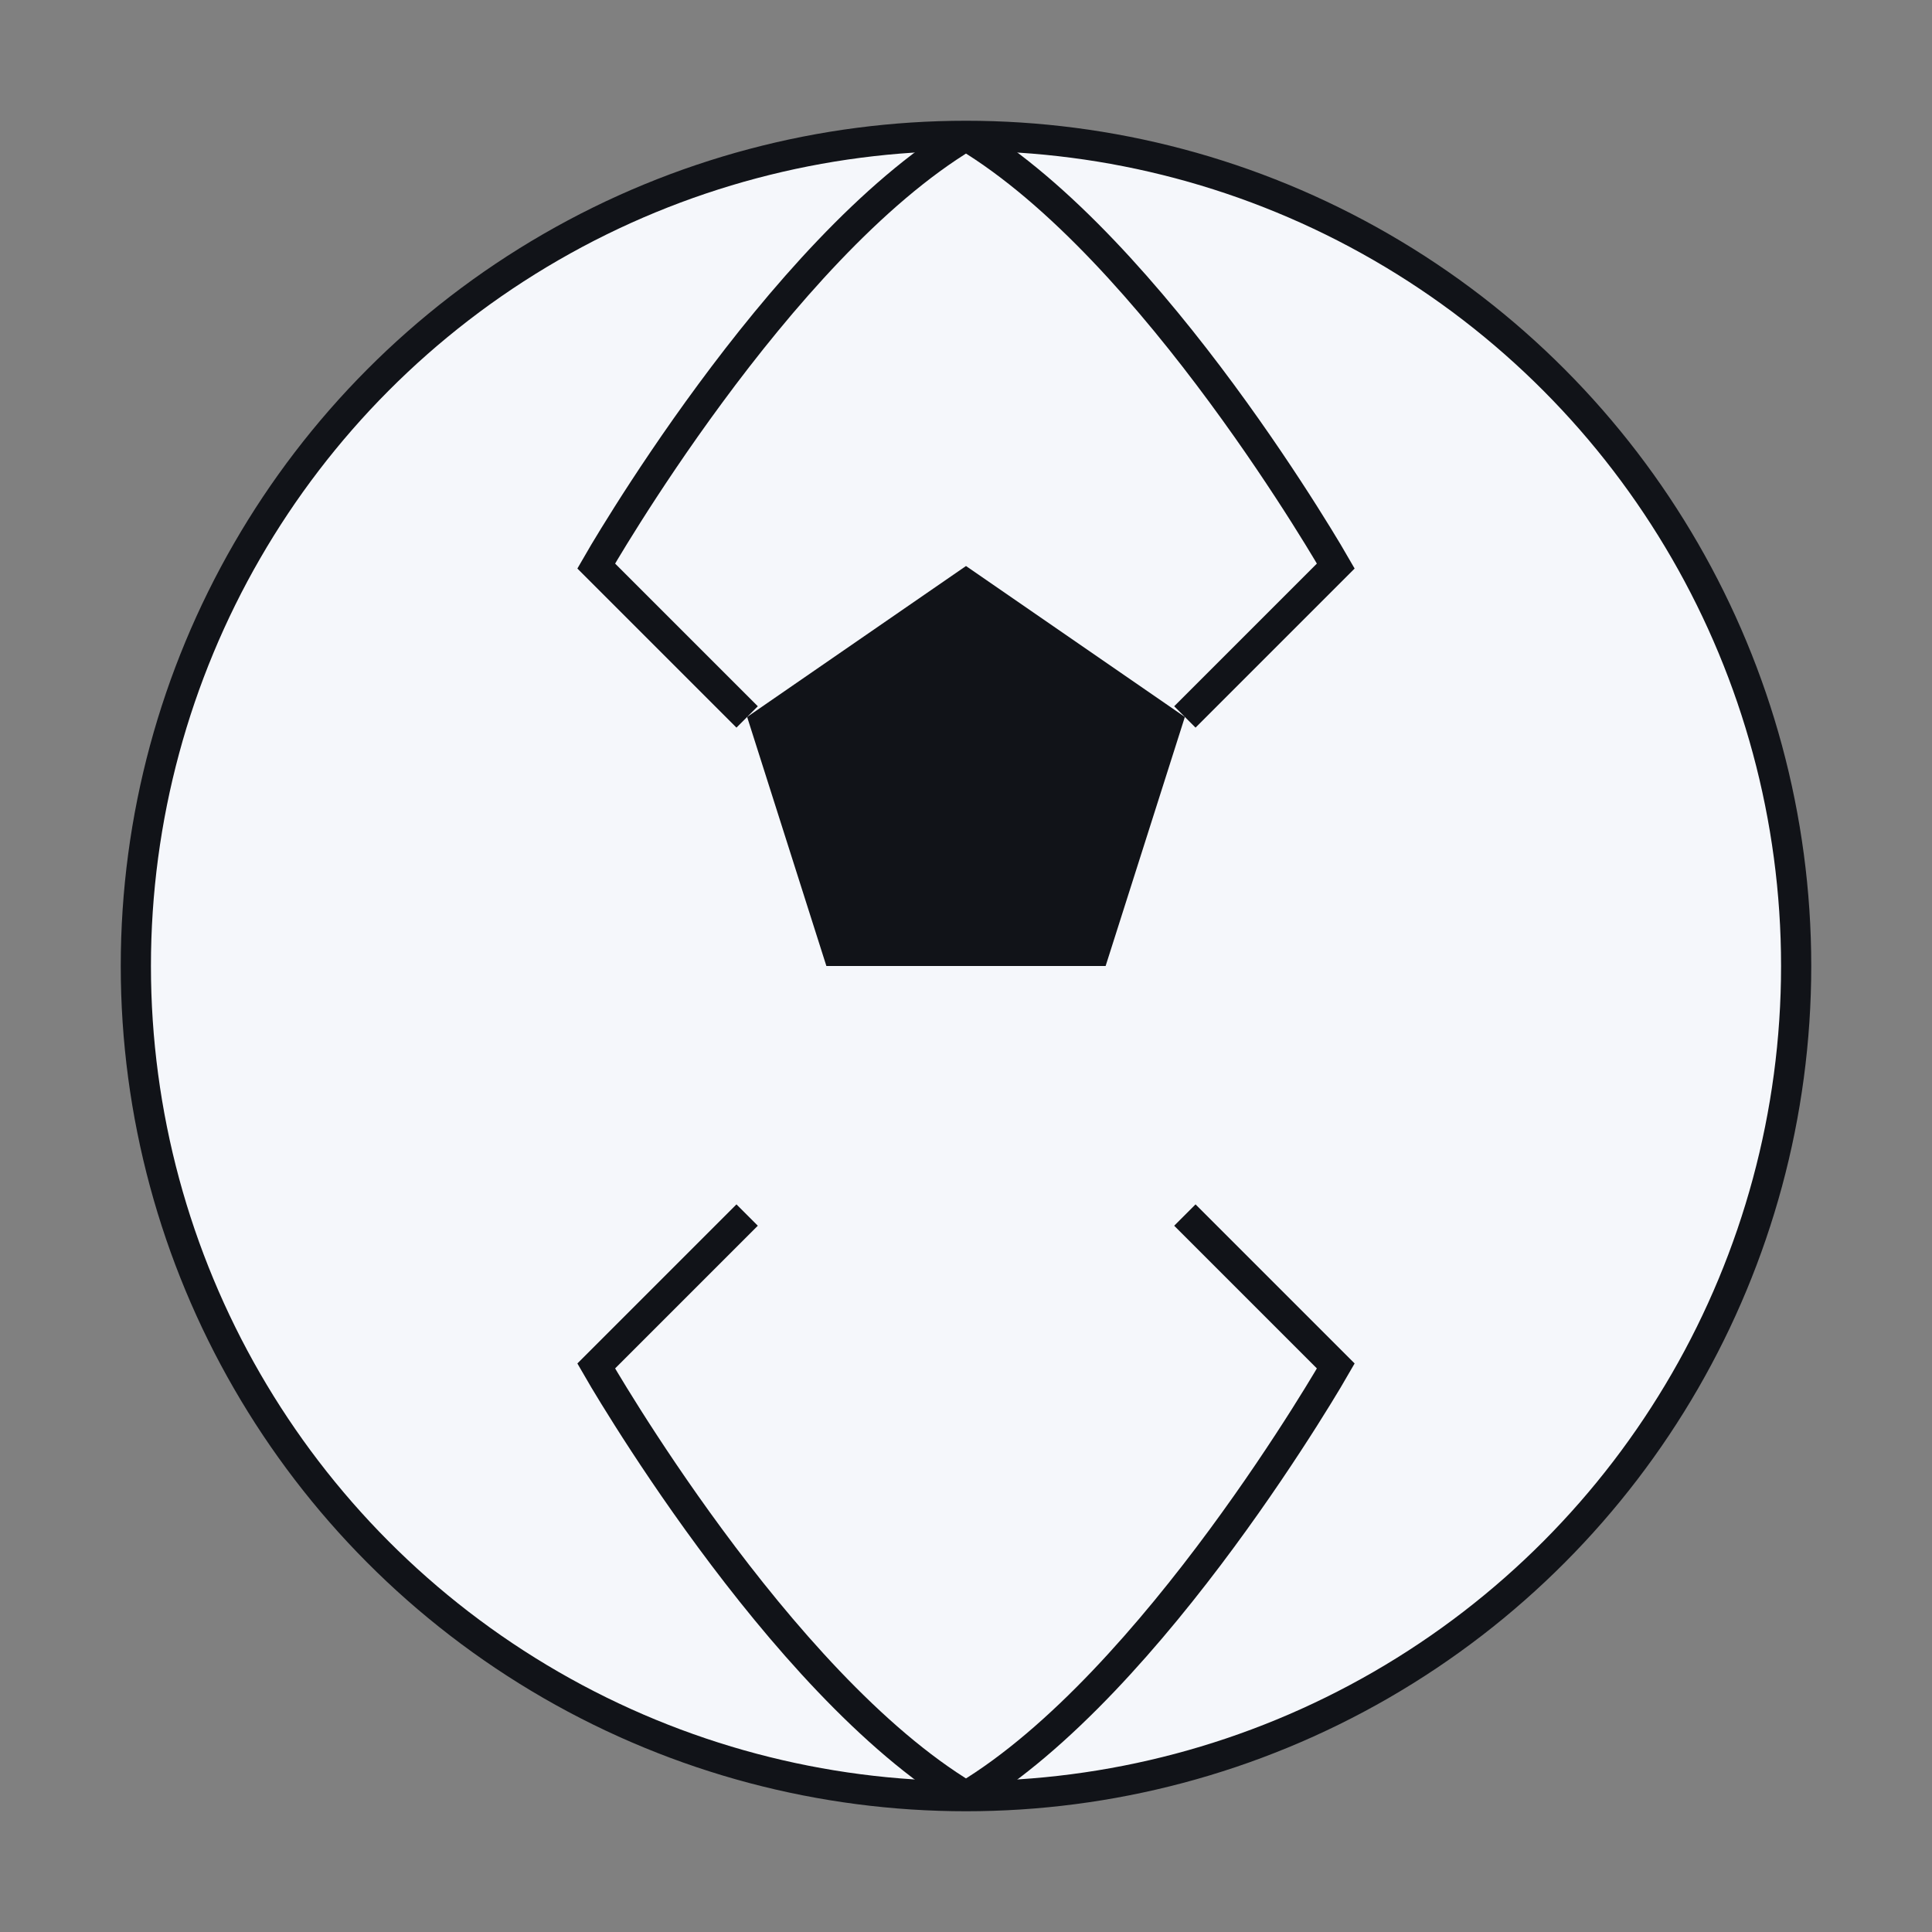 <svg xmlns="http://www.w3.org/2000/svg" viewBox="0 0 512 512">
  <rect x="0" y="0" width="512" height="512" fill="#808080" stroke="none"/>
  <circle cx="256" cy="256" r="220" fill="#f5f7fb" stroke="#111318" stroke-width="8"/>
  <polygon points="256,150 314,190 293,256 219,256 198,190" fill="#111318"/>
  <path d="M256 36c-50 30-98 114-98 114l40 40M256 36c50 30 98 114 98 114l-40 40" stroke="#111318" stroke-width="8" fill="none"/>
  <path d="M256 476c-50-30-98-114-98-114l40-40M256 476c50-30 98-114 98-114l-40-40" stroke="#111318" stroke-width="8" fill="none"/>
</svg>
